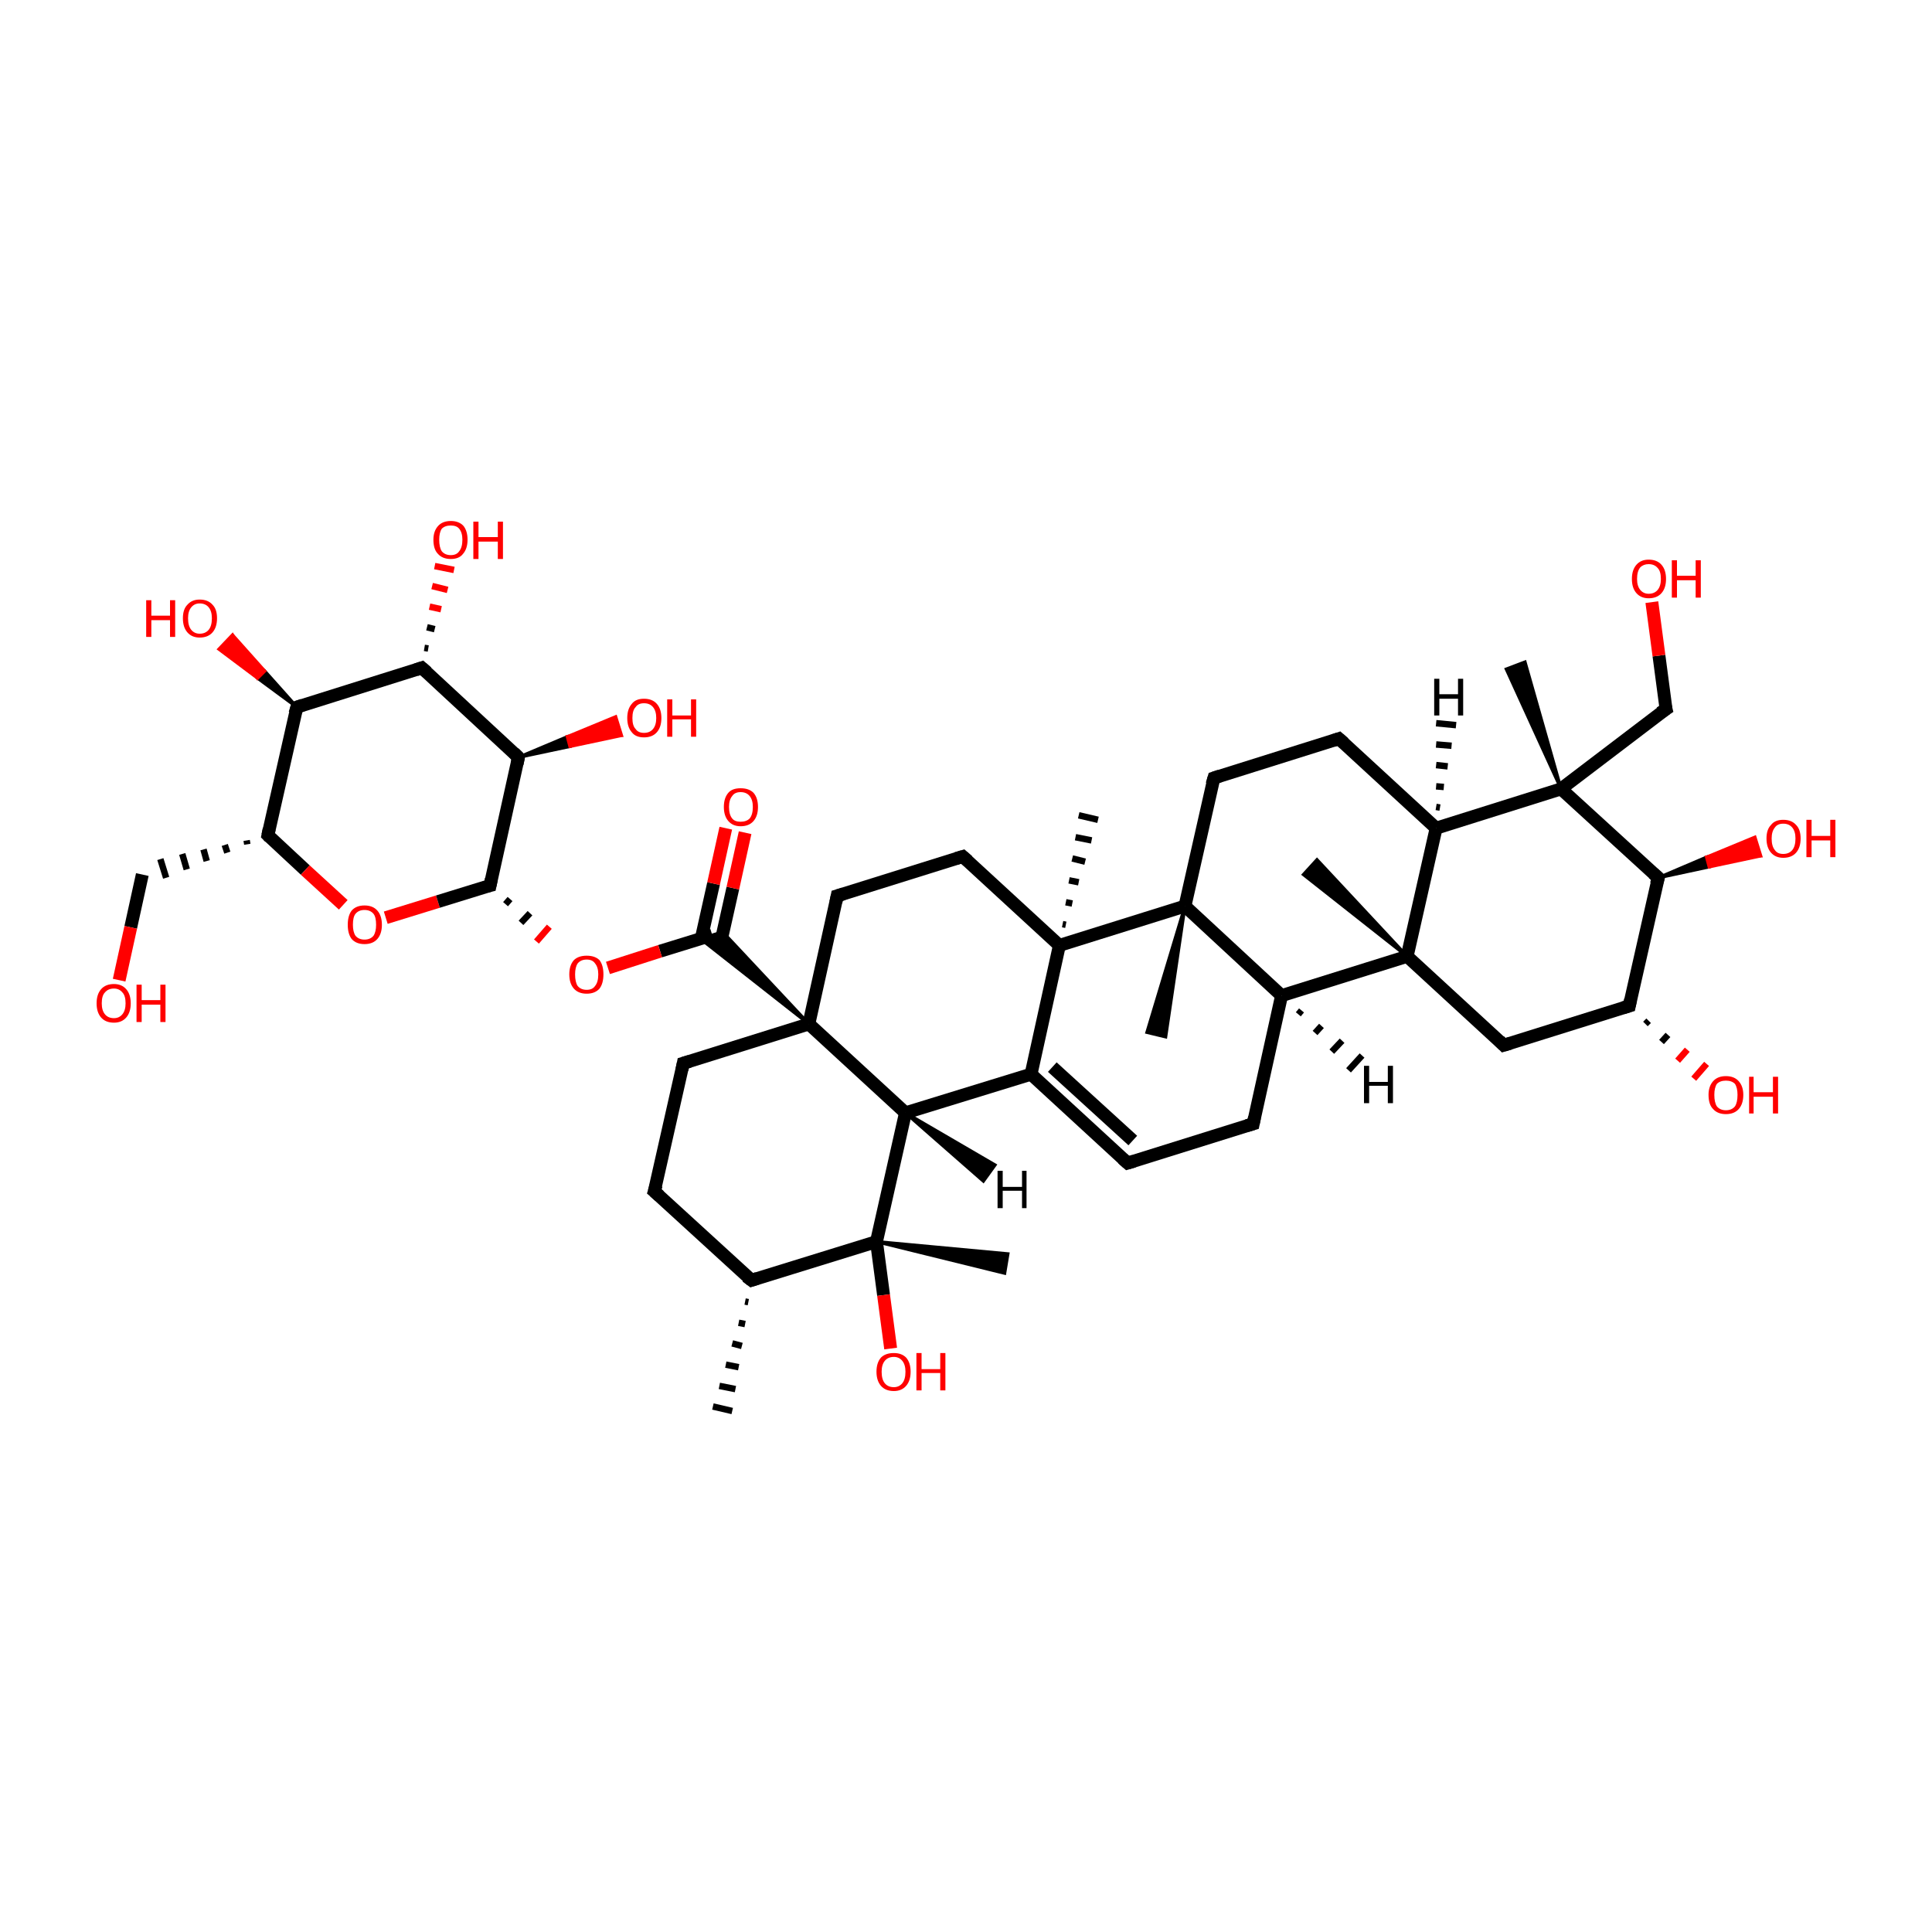 <?xml version='1.0' encoding='iso-8859-1'?>
<svg version='1.1' baseProfile='full'
              xmlns='http://www.w3.org/2000/svg'
                      xmlns:rdkit='http://www.rdkit.org/xml'
                      xmlns:xlink='http://www.w3.org/1999/xlink'
                  xml:space='preserve'
width='300px' height='300px' viewBox='0 0 300 300'>
<!-- END OF HEADER -->
<rect style='opacity:1.0;fill:transparent;stroke:none' width='300.0' height='300.0' x='0.0' y='0.0'> </rect>
<path class='bond-0 atom-1 atom-0' d='M 116.2,202.2 L 115.7,202.1' style='fill:none;fill-rule:evenodd;stroke:#000000;stroke-width:1.0px;stroke-linecap:butt;stroke-linejoin:miter;stroke-opacity:1' />
<path class='bond-0 atom-1 atom-0' d='M 115.7,205.6 L 114.7,205.4' style='fill:none;fill-rule:evenodd;stroke:#000000;stroke-width:1.0px;stroke-linecap:butt;stroke-linejoin:miter;stroke-opacity:1' />
<path class='bond-0 atom-1 atom-0' d='M 115.2,209.0 L 113.7,208.6' style='fill:none;fill-rule:evenodd;stroke:#000000;stroke-width:1.0px;stroke-linecap:butt;stroke-linejoin:miter;stroke-opacity:1' />
<path class='bond-0 atom-1 atom-0' d='M 114.7,212.3 L 112.7,211.9' style='fill:none;fill-rule:evenodd;stroke:#000000;stroke-width:1.0px;stroke-linecap:butt;stroke-linejoin:miter;stroke-opacity:1' />
<path class='bond-0 atom-1 atom-0' d='M 114.2,215.7 L 111.7,215.2' style='fill:none;fill-rule:evenodd;stroke:#000000;stroke-width:1.0px;stroke-linecap:butt;stroke-linejoin:miter;stroke-opacity:1' />
<path class='bond-0 atom-1 atom-0' d='M 113.7,219.1 L 110.7,218.4' style='fill:none;fill-rule:evenodd;stroke:#000000;stroke-width:1.0px;stroke-linecap:butt;stroke-linejoin:miter;stroke-opacity:1' />
<path class='bond-1 atom-1 atom-2' d='M 116.7,198.8 L 101.6,185.0' style='fill:none;fill-rule:evenodd;stroke:#000000;stroke-width:2.0px;stroke-linecap:butt;stroke-linejoin:miter;stroke-opacity:1' />
<path class='bond-2 atom-2 atom-3' d='M 101.6,185.0 L 106.1,165.1' style='fill:none;fill-rule:evenodd;stroke:#000000;stroke-width:2.0px;stroke-linecap:butt;stroke-linejoin:miter;stroke-opacity:1' />
<path class='bond-3 atom-3 atom-4' d='M 106.1,165.1 L 125.6,159.0' style='fill:none;fill-rule:evenodd;stroke:#000000;stroke-width:2.0px;stroke-linecap:butt;stroke-linejoin:miter;stroke-opacity:1' />
<path class='bond-4 atom-4 atom-5' d='M 125.6,159.0 L 130.0,139.1' style='fill:none;fill-rule:evenodd;stroke:#000000;stroke-width:2.0px;stroke-linecap:butt;stroke-linejoin:miter;stroke-opacity:1' />
<path class='bond-5 atom-5 atom-6' d='M 130.0,139.1 L 149.5,133.0' style='fill:none;fill-rule:evenodd;stroke:#000000;stroke-width:2.0px;stroke-linecap:butt;stroke-linejoin:miter;stroke-opacity:1' />
<path class='bond-6 atom-6 atom-7' d='M 149.5,133.0 L 164.5,146.8' style='fill:none;fill-rule:evenodd;stroke:#000000;stroke-width:2.0px;stroke-linecap:butt;stroke-linejoin:miter;stroke-opacity:1' />
<path class='bond-7 atom-7 atom-8' d='M 164.5,146.8 L 160.1,166.8' style='fill:none;fill-rule:evenodd;stroke:#000000;stroke-width:2.0px;stroke-linecap:butt;stroke-linejoin:miter;stroke-opacity:1' />
<path class='bond-8 atom-8 atom-9' d='M 160.1,166.8 L 175.1,180.6' style='fill:none;fill-rule:evenodd;stroke:#000000;stroke-width:2.0px;stroke-linecap:butt;stroke-linejoin:miter;stroke-opacity:1' />
<path class='bond-8 atom-8 atom-9' d='M 163.4,165.7 L 175.9,177.1' style='fill:none;fill-rule:evenodd;stroke:#000000;stroke-width:2.0px;stroke-linecap:butt;stroke-linejoin:miter;stroke-opacity:1' />
<path class='bond-9 atom-9 atom-10' d='M 175.1,180.6 L 194.6,174.5' style='fill:none;fill-rule:evenodd;stroke:#000000;stroke-width:2.0px;stroke-linecap:butt;stroke-linejoin:miter;stroke-opacity:1' />
<path class='bond-10 atom-10 atom-11' d='M 194.6,174.5 L 199.0,154.6' style='fill:none;fill-rule:evenodd;stroke:#000000;stroke-width:2.0px;stroke-linecap:butt;stroke-linejoin:miter;stroke-opacity:1' />
<path class='bond-11 atom-11 atom-12' d='M 199.0,154.6 L 184.0,140.7' style='fill:none;fill-rule:evenodd;stroke:#000000;stroke-width:2.0px;stroke-linecap:butt;stroke-linejoin:miter;stroke-opacity:1' />
<path class='bond-12 atom-12 atom-13' d='M 184.0,140.7 L 188.5,120.8' style='fill:none;fill-rule:evenodd;stroke:#000000;stroke-width:2.0px;stroke-linecap:butt;stroke-linejoin:miter;stroke-opacity:1' />
<path class='bond-13 atom-13 atom-14' d='M 188.5,120.8 L 207.9,114.7' style='fill:none;fill-rule:evenodd;stroke:#000000;stroke-width:2.0px;stroke-linecap:butt;stroke-linejoin:miter;stroke-opacity:1' />
<path class='bond-14 atom-14 atom-15' d='M 207.9,114.7 L 223.0,128.6' style='fill:none;fill-rule:evenodd;stroke:#000000;stroke-width:2.0px;stroke-linecap:butt;stroke-linejoin:miter;stroke-opacity:1' />
<path class='bond-15 atom-15 atom-16' d='M 223.0,128.6 L 218.5,148.5' style='fill:none;fill-rule:evenodd;stroke:#000000;stroke-width:2.0px;stroke-linecap:butt;stroke-linejoin:miter;stroke-opacity:1' />
<path class='bond-16 atom-16 atom-17' d='M 218.5,148.5 L 233.5,162.3' style='fill:none;fill-rule:evenodd;stroke:#000000;stroke-width:2.0px;stroke-linecap:butt;stroke-linejoin:miter;stroke-opacity:1' />
<path class='bond-17 atom-17 atom-18' d='M 233.5,162.3 L 253.0,156.2' style='fill:none;fill-rule:evenodd;stroke:#000000;stroke-width:2.0px;stroke-linecap:butt;stroke-linejoin:miter;stroke-opacity:1' />
<path class='bond-18 atom-18 atom-19' d='M 253.0,156.2 L 257.5,136.3' style='fill:none;fill-rule:evenodd;stroke:#000000;stroke-width:2.0px;stroke-linecap:butt;stroke-linejoin:miter;stroke-opacity:1' />
<path class='bond-19 atom-19 atom-20' d='M 257.5,136.3 L 242.4,122.5' style='fill:none;fill-rule:evenodd;stroke:#000000;stroke-width:2.0px;stroke-linecap:butt;stroke-linejoin:miter;stroke-opacity:1' />
<path class='bond-20 atom-20 atom-21' d='M 242.4,122.5 L 233.9,103.9 L 236.8,102.8 Z' style='fill:#000000;fill-rule:evenodd;fill-opacity:1;stroke:#000000;stroke-width:0.5px;stroke-linecap:butt;stroke-linejoin:miter;stroke-opacity:1;' />
<path class='bond-21 atom-20 atom-22' d='M 242.4,122.5 L 258.7,110.1' style='fill:none;fill-rule:evenodd;stroke:#000000;stroke-width:2.0px;stroke-linecap:butt;stroke-linejoin:miter;stroke-opacity:1' />
<path class='bond-22 atom-22 atom-23' d='M 258.7,110.1 L 257.6,101.8' style='fill:none;fill-rule:evenodd;stroke:#000000;stroke-width:2.0px;stroke-linecap:butt;stroke-linejoin:miter;stroke-opacity:1' />
<path class='bond-22 atom-22 atom-23' d='M 257.6,101.8 L 256.5,93.5' style='fill:none;fill-rule:evenodd;stroke:#FF0000;stroke-width:2.0px;stroke-linecap:butt;stroke-linejoin:miter;stroke-opacity:1' />
<path class='bond-23 atom-19 atom-24' d='M 257.5,136.3 L 265.0,133.1 L 265.4,134.6 Z' style='fill:#000000;fill-rule:evenodd;fill-opacity:1;stroke:#000000;stroke-width:0.5px;stroke-linecap:butt;stroke-linejoin:miter;stroke-opacity:1;' />
<path class='bond-23 atom-19 atom-24' d='M 265.0,133.1 L 273.4,132.9 L 272.5,130.0 Z' style='fill:#FF0000;fill-rule:evenodd;fill-opacity:1;stroke:#FF0000;stroke-width:0.5px;stroke-linecap:butt;stroke-linejoin:miter;stroke-opacity:1;' />
<path class='bond-23 atom-19 atom-24' d='M 265.0,133.1 L 265.4,134.6 L 273.4,132.9 Z' style='fill:#FF0000;fill-rule:evenodd;fill-opacity:1;stroke:#FF0000;stroke-width:0.5px;stroke-linecap:butt;stroke-linejoin:miter;stroke-opacity:1;' />
<path class='bond-24 atom-18 atom-25' d='M 256.0,158.5 L 255.5,159.0' style='fill:none;fill-rule:evenodd;stroke:#000000;stroke-width:1.0px;stroke-linecap:butt;stroke-linejoin:miter;stroke-opacity:1' />
<path class='bond-24 atom-18 atom-25' d='M 259.0,160.7 L 258.0,161.8' style='fill:none;fill-rule:evenodd;stroke:#000000;stroke-width:1.0px;stroke-linecap:butt;stroke-linejoin:miter;stroke-opacity:1' />
<path class='bond-24 atom-18 atom-25' d='M 262.0,163.0 L 260.5,164.7' style='fill:none;fill-rule:evenodd;stroke:#FF0000;stroke-width:1.0px;stroke-linecap:butt;stroke-linejoin:miter;stroke-opacity:1' />
<path class='bond-24 atom-18 atom-25' d='M 265.0,165.2 L 263.0,167.5' style='fill:none;fill-rule:evenodd;stroke:#FF0000;stroke-width:1.0px;stroke-linecap:butt;stroke-linejoin:miter;stroke-opacity:1' />
<path class='bond-25 atom-16 atom-26' d='M 218.5,148.5 L 202.4,135.8 L 204.5,133.5 Z' style='fill:#000000;fill-rule:evenodd;fill-opacity:1;stroke:#000000;stroke-width:0.5px;stroke-linecap:butt;stroke-linejoin:miter;stroke-opacity:1;' />
<path class='bond-26 atom-12 atom-27' d='M 184.0,140.7 L 181.0,161.0 L 178.1,160.3 Z' style='fill:#000000;fill-rule:evenodd;fill-opacity:1;stroke:#000000;stroke-width:0.5px;stroke-linecap:butt;stroke-linejoin:miter;stroke-opacity:1;' />
<path class='bond-27 atom-8 atom-28' d='M 160.1,166.8 L 140.6,172.8' style='fill:none;fill-rule:evenodd;stroke:#000000;stroke-width:2.0px;stroke-linecap:butt;stroke-linejoin:miter;stroke-opacity:1' />
<path class='bond-28 atom-28 atom-29' d='M 140.6,172.8 L 136.1,192.8' style='fill:none;fill-rule:evenodd;stroke:#000000;stroke-width:2.0px;stroke-linecap:butt;stroke-linejoin:miter;stroke-opacity:1' />
<path class='bond-29 atom-29 atom-30' d='M 136.1,192.8 L 156.5,194.7 L 156.0,197.7 Z' style='fill:#000000;fill-rule:evenodd;fill-opacity:1;stroke:#000000;stroke-width:0.5px;stroke-linecap:butt;stroke-linejoin:miter;stroke-opacity:1;' />
<path class='bond-30 atom-29 atom-31' d='M 136.1,192.8 L 137.2,201.1' style='fill:none;fill-rule:evenodd;stroke:#000000;stroke-width:2.0px;stroke-linecap:butt;stroke-linejoin:miter;stroke-opacity:1' />
<path class='bond-30 atom-29 atom-31' d='M 137.2,201.1 L 138.3,209.4' style='fill:none;fill-rule:evenodd;stroke:#FF0000;stroke-width:2.0px;stroke-linecap:butt;stroke-linejoin:miter;stroke-opacity:1' />
<path class='bond-31 atom-7 atom-32' d='M 165.0,143.5 L 165.5,143.6' style='fill:none;fill-rule:evenodd;stroke:#000000;stroke-width:1.0px;stroke-linecap:butt;stroke-linejoin:miter;stroke-opacity:1' />
<path class='bond-31 atom-7 atom-32' d='M 165.5,140.1 L 166.5,140.3' style='fill:none;fill-rule:evenodd;stroke:#000000;stroke-width:1.0px;stroke-linecap:butt;stroke-linejoin:miter;stroke-opacity:1' />
<path class='bond-31 atom-7 atom-32' d='M 166.0,136.7 L 167.5,137.0' style='fill:none;fill-rule:evenodd;stroke:#000000;stroke-width:1.0px;stroke-linecap:butt;stroke-linejoin:miter;stroke-opacity:1' />
<path class='bond-31 atom-7 atom-32' d='M 166.5,133.3 L 168.5,133.8' style='fill:none;fill-rule:evenodd;stroke:#000000;stroke-width:1.0px;stroke-linecap:butt;stroke-linejoin:miter;stroke-opacity:1' />
<path class='bond-31 atom-7 atom-32' d='M 167.0,130.0 L 169.5,130.5' style='fill:none;fill-rule:evenodd;stroke:#000000;stroke-width:1.0px;stroke-linecap:butt;stroke-linejoin:miter;stroke-opacity:1' />
<path class='bond-31 atom-7 atom-32' d='M 167.5,126.6 L 170.5,127.3' style='fill:none;fill-rule:evenodd;stroke:#000000;stroke-width:1.0px;stroke-linecap:butt;stroke-linejoin:miter;stroke-opacity:1' />
<path class='bond-32 atom-4 atom-33' d='M 125.6,159.0 L 108.8,145.8 L 112.2,144.7 Z' style='fill:#000000;fill-rule:evenodd;fill-opacity:1;stroke:#000000;stroke-width:0.5px;stroke-linecap:butt;stroke-linejoin:miter;stroke-opacity:1;' />
<path class='bond-33 atom-33 atom-34' d='M 111.9,146.4 L 113.8,137.9' style='fill:none;fill-rule:evenodd;stroke:#000000;stroke-width:2.0px;stroke-linecap:butt;stroke-linejoin:miter;stroke-opacity:1' />
<path class='bond-33 atom-33 atom-34' d='M 113.8,137.9 L 115.7,129.3' style='fill:none;fill-rule:evenodd;stroke:#FF0000;stroke-width:2.0px;stroke-linecap:butt;stroke-linejoin:miter;stroke-opacity:1' />
<path class='bond-33 atom-33 atom-34' d='M 108.9,145.7 L 110.8,137.2' style='fill:none;fill-rule:evenodd;stroke:#000000;stroke-width:2.0px;stroke-linecap:butt;stroke-linejoin:miter;stroke-opacity:1' />
<path class='bond-33 atom-33 atom-34' d='M 110.8,137.2 L 112.7,128.6' style='fill:none;fill-rule:evenodd;stroke:#FF0000;stroke-width:2.0px;stroke-linecap:butt;stroke-linejoin:miter;stroke-opacity:1' />
<path class='bond-34 atom-33 atom-35' d='M 110.6,145.2 L 102.5,147.7' style='fill:none;fill-rule:evenodd;stroke:#000000;stroke-width:2.0px;stroke-linecap:butt;stroke-linejoin:miter;stroke-opacity:1' />
<path class='bond-34 atom-33 atom-35' d='M 102.5,147.7 L 94.4,150.3' style='fill:none;fill-rule:evenodd;stroke:#FF0000;stroke-width:2.0px;stroke-linecap:butt;stroke-linejoin:miter;stroke-opacity:1' />
<path class='bond-35 atom-36 atom-35' d='M 78.5,140.4 L 79.2,139.6' style='fill:none;fill-rule:evenodd;stroke:#000000;stroke-width:1.0px;stroke-linecap:butt;stroke-linejoin:miter;stroke-opacity:1' />
<path class='bond-35 atom-36 atom-35' d='M 80.9,143.3 L 82.3,141.8' style='fill:none;fill-rule:evenodd;stroke:#000000;stroke-width:1.0px;stroke-linecap:butt;stroke-linejoin:miter;stroke-opacity:1' />
<path class='bond-35 atom-36 atom-35' d='M 83.3,146.2 L 85.3,143.9' style='fill:none;fill-rule:evenodd;stroke:#FF0000;stroke-width:1.0px;stroke-linecap:butt;stroke-linejoin:miter;stroke-opacity:1' />
<path class='bond-36 atom-36 atom-37' d='M 76.1,137.5 L 80.5,117.6' style='fill:none;fill-rule:evenodd;stroke:#000000;stroke-width:2.0px;stroke-linecap:butt;stroke-linejoin:miter;stroke-opacity:1' />
<path class='bond-37 atom-37 atom-38' d='M 80.5,117.6 L 65.5,103.7' style='fill:none;fill-rule:evenodd;stroke:#000000;stroke-width:2.0px;stroke-linecap:butt;stroke-linejoin:miter;stroke-opacity:1' />
<path class='bond-38 atom-38 atom-39' d='M 65.5,103.7 L 46.1,109.8' style='fill:none;fill-rule:evenodd;stroke:#000000;stroke-width:2.0px;stroke-linecap:butt;stroke-linejoin:miter;stroke-opacity:1' />
<path class='bond-39 atom-39 atom-40' d='M 46.1,109.8 L 41.6,129.7' style='fill:none;fill-rule:evenodd;stroke:#000000;stroke-width:2.0px;stroke-linecap:butt;stroke-linejoin:miter;stroke-opacity:1' />
<path class='bond-40 atom-40 atom-41' d='M 41.6,129.7 L 47.4,135.1' style='fill:none;fill-rule:evenodd;stroke:#000000;stroke-width:2.0px;stroke-linecap:butt;stroke-linejoin:miter;stroke-opacity:1' />
<path class='bond-40 atom-40 atom-41' d='M 47.4,135.1 L 53.3,140.5' style='fill:none;fill-rule:evenodd;stroke:#FF0000;stroke-width:2.0px;stroke-linecap:butt;stroke-linejoin:miter;stroke-opacity:1' />
<path class='bond-41 atom-40 atom-42' d='M 38.3,130.5 L 38.4,131.1' style='fill:none;fill-rule:evenodd;stroke:#000000;stroke-width:1.0px;stroke-linecap:butt;stroke-linejoin:miter;stroke-opacity:1' />
<path class='bond-41 atom-40 atom-42' d='M 34.9,131.2 L 35.3,132.4' style='fill:none;fill-rule:evenodd;stroke:#000000;stroke-width:1.0px;stroke-linecap:butt;stroke-linejoin:miter;stroke-opacity:1' />
<path class='bond-41 atom-40 atom-42' d='M 31.6,131.9 L 32.1,133.7' style='fill:none;fill-rule:evenodd;stroke:#000000;stroke-width:1.0px;stroke-linecap:butt;stroke-linejoin:miter;stroke-opacity:1' />
<path class='bond-41 atom-40 atom-42' d='M 28.3,132.6 L 29.0,135.0' style='fill:none;fill-rule:evenodd;stroke:#000000;stroke-width:1.0px;stroke-linecap:butt;stroke-linejoin:miter;stroke-opacity:1' />
<path class='bond-41 atom-40 atom-42' d='M 24.9,133.4 L 25.8,136.3' style='fill:none;fill-rule:evenodd;stroke:#000000;stroke-width:1.0px;stroke-linecap:butt;stroke-linejoin:miter;stroke-opacity:1' />
<path class='bond-42 atom-42 atom-43' d='M 22.1,135.8 L 20.3,144.0' style='fill:none;fill-rule:evenodd;stroke:#000000;stroke-width:2.0px;stroke-linecap:butt;stroke-linejoin:miter;stroke-opacity:1' />
<path class='bond-42 atom-42 atom-43' d='M 20.3,144.0 L 18.5,152.2' style='fill:none;fill-rule:evenodd;stroke:#FF0000;stroke-width:2.0px;stroke-linecap:butt;stroke-linejoin:miter;stroke-opacity:1' />
<path class='bond-43 atom-39 atom-44' d='M 46.1,109.8 L 40.0,105.3 L 41.1,104.2 Z' style='fill:#000000;fill-rule:evenodd;fill-opacity:1;stroke:#000000;stroke-width:0.5px;stroke-linecap:butt;stroke-linejoin:miter;stroke-opacity:1;' />
<path class='bond-43 atom-39 atom-44' d='M 40.0,105.3 L 36.1,98.6 L 34.0,100.8 Z' style='fill:#FF0000;fill-rule:evenodd;fill-opacity:1;stroke:#FF0000;stroke-width:0.5px;stroke-linecap:butt;stroke-linejoin:miter;stroke-opacity:1;' />
<path class='bond-43 atom-39 atom-44' d='M 40.0,105.3 L 41.1,104.2 L 36.1,98.6 Z' style='fill:#FF0000;fill-rule:evenodd;fill-opacity:1;stroke:#FF0000;stroke-width:0.5px;stroke-linecap:butt;stroke-linejoin:miter;stroke-opacity:1;' />
<path class='bond-44 atom-38 atom-45' d='M 65.9,100.6 L 66.5,100.7' style='fill:none;fill-rule:evenodd;stroke:#000000;stroke-width:1.0px;stroke-linecap:butt;stroke-linejoin:miter;stroke-opacity:1' />
<path class='bond-44 atom-38 atom-45' d='M 66.3,97.4 L 67.5,97.7' style='fill:none;fill-rule:evenodd;stroke:#000000;stroke-width:1.0px;stroke-linecap:butt;stroke-linejoin:miter;stroke-opacity:1' />
<path class='bond-44 atom-38 atom-45' d='M 66.7,94.2 L 68.5,94.6' style='fill:none;fill-rule:evenodd;stroke:#FF0000;stroke-width:1.0px;stroke-linecap:butt;stroke-linejoin:miter;stroke-opacity:1' />
<path class='bond-44 atom-38 atom-45' d='M 67.1,91.0 L 69.5,91.6' style='fill:none;fill-rule:evenodd;stroke:#FF0000;stroke-width:1.0px;stroke-linecap:butt;stroke-linejoin:miter;stroke-opacity:1' />
<path class='bond-44 atom-38 atom-45' d='M 67.5,87.9 L 70.5,88.5' style='fill:none;fill-rule:evenodd;stroke:#FF0000;stroke-width:1.0px;stroke-linecap:butt;stroke-linejoin:miter;stroke-opacity:1' />
<path class='bond-45 atom-37 atom-46' d='M 80.5,117.6 L 88.1,114.4 L 88.5,115.9 Z' style='fill:#000000;fill-rule:evenodd;fill-opacity:1;stroke:#000000;stroke-width:0.5px;stroke-linecap:butt;stroke-linejoin:miter;stroke-opacity:1;' />
<path class='bond-45 atom-37 atom-46' d='M 88.1,114.4 L 96.5,114.2 L 95.6,111.3 Z' style='fill:#FF0000;fill-rule:evenodd;fill-opacity:1;stroke:#FF0000;stroke-width:0.5px;stroke-linecap:butt;stroke-linejoin:miter;stroke-opacity:1;' />
<path class='bond-45 atom-37 atom-46' d='M 88.1,114.4 L 88.5,115.9 L 96.5,114.2 Z' style='fill:#FF0000;fill-rule:evenodd;fill-opacity:1;stroke:#FF0000;stroke-width:0.5px;stroke-linecap:butt;stroke-linejoin:miter;stroke-opacity:1;' />
<path class='bond-46 atom-29 atom-1' d='M 136.1,192.8 L 116.7,198.8' style='fill:none;fill-rule:evenodd;stroke:#000000;stroke-width:2.0px;stroke-linecap:butt;stroke-linejoin:miter;stroke-opacity:1' />
<path class='bond-47 atom-28 atom-4' d='M 140.6,172.8 L 125.6,159.0' style='fill:none;fill-rule:evenodd;stroke:#000000;stroke-width:2.0px;stroke-linecap:butt;stroke-linejoin:miter;stroke-opacity:1' />
<path class='bond-48 atom-12 atom-7' d='M 184.0,140.7 L 164.5,146.8' style='fill:none;fill-rule:evenodd;stroke:#000000;stroke-width:2.0px;stroke-linecap:butt;stroke-linejoin:miter;stroke-opacity:1' />
<path class='bond-49 atom-16 atom-11' d='M 218.5,148.5 L 199.0,154.6' style='fill:none;fill-rule:evenodd;stroke:#000000;stroke-width:2.0px;stroke-linecap:butt;stroke-linejoin:miter;stroke-opacity:1' />
<path class='bond-50 atom-20 atom-15' d='M 242.4,122.5 L 223.0,128.6' style='fill:none;fill-rule:evenodd;stroke:#000000;stroke-width:2.0px;stroke-linecap:butt;stroke-linejoin:miter;stroke-opacity:1' />
<path class='bond-51 atom-41 atom-36' d='M 59.9,142.5 L 68.0,140.0' style='fill:none;fill-rule:evenodd;stroke:#FF0000;stroke-width:2.0px;stroke-linecap:butt;stroke-linejoin:miter;stroke-opacity:1' />
<path class='bond-51 atom-41 atom-36' d='M 68.0,140.0 L 76.1,137.5' style='fill:none;fill-rule:evenodd;stroke:#000000;stroke-width:2.0px;stroke-linecap:butt;stroke-linejoin:miter;stroke-opacity:1' />
<path class='bond-52 atom-11 atom-47' d='M 202.1,156.9 L 201.6,157.5' style='fill:none;fill-rule:evenodd;stroke:#000000;stroke-width:1.0px;stroke-linecap:butt;stroke-linejoin:miter;stroke-opacity:1' />
<path class='bond-52 atom-11 atom-47' d='M 205.2,159.3 L 204.2,160.4' style='fill:none;fill-rule:evenodd;stroke:#000000;stroke-width:1.0px;stroke-linecap:butt;stroke-linejoin:miter;stroke-opacity:1' />
<path class='bond-52 atom-11 atom-47' d='M 208.4,161.6 L 206.8,163.3' style='fill:none;fill-rule:evenodd;stroke:#000000;stroke-width:1.0px;stroke-linecap:butt;stroke-linejoin:miter;stroke-opacity:1' />
<path class='bond-52 atom-11 atom-47' d='M 211.5,163.9 L 209.4,166.2' style='fill:none;fill-rule:evenodd;stroke:#000000;stroke-width:1.0px;stroke-linecap:butt;stroke-linejoin:miter;stroke-opacity:1' />
<path class='bond-53 atom-15 atom-48' d='M 223.0,125.3 L 223.6,125.4' style='fill:none;fill-rule:evenodd;stroke:#000000;stroke-width:1.0px;stroke-linecap:butt;stroke-linejoin:miter;stroke-opacity:1' />
<path class='bond-53 atom-15 atom-48' d='M 223.0,122.1 L 224.2,122.2' style='fill:none;fill-rule:evenodd;stroke:#000000;stroke-width:1.0px;stroke-linecap:butt;stroke-linejoin:miter;stroke-opacity:1' />
<path class='bond-53 atom-15 atom-48' d='M 223.0,118.8 L 224.8,119.0' style='fill:none;fill-rule:evenodd;stroke:#000000;stroke-width:1.0px;stroke-linecap:butt;stroke-linejoin:miter;stroke-opacity:1' />
<path class='bond-53 atom-15 atom-48' d='M 223.0,115.6 L 225.4,115.8' style='fill:none;fill-rule:evenodd;stroke:#000000;stroke-width:1.0px;stroke-linecap:butt;stroke-linejoin:miter;stroke-opacity:1' />
<path class='bond-53 atom-15 atom-48' d='M 223.0,112.3 L 226.1,112.6' style='fill:none;fill-rule:evenodd;stroke:#000000;stroke-width:1.0px;stroke-linecap:butt;stroke-linejoin:miter;stroke-opacity:1' />
<path class='bond-54 atom-28 atom-49' d='M 140.6,172.8 L 154.5,180.9 L 152.7,183.4 Z' style='fill:#000000;fill-rule:evenodd;fill-opacity:1;stroke:#000000;stroke-width:0.5px;stroke-linecap:butt;stroke-linejoin:miter;stroke-opacity:1;' />
<path d='M 115.9,198.2 L 116.7,198.8 L 117.6,198.5' style='fill:none;stroke:#000000;stroke-width:2.0px;stroke-linecap:butt;stroke-linejoin:miter;stroke-opacity:1;' />
<path d='M 102.4,185.7 L 101.6,185.0 L 101.9,184.0' style='fill:none;stroke:#000000;stroke-width:2.0px;stroke-linecap:butt;stroke-linejoin:miter;stroke-opacity:1;' />
<path d='M 105.9,166.1 L 106.1,165.1 L 107.1,164.8' style='fill:none;stroke:#000000;stroke-width:2.0px;stroke-linecap:butt;stroke-linejoin:miter;stroke-opacity:1;' />
<path d='M 129.8,140.1 L 130.0,139.1 L 131.0,138.8' style='fill:none;stroke:#000000;stroke-width:2.0px;stroke-linecap:butt;stroke-linejoin:miter;stroke-opacity:1;' />
<path d='M 148.5,133.3 L 149.5,133.0 L 150.3,133.7' style='fill:none;stroke:#000000;stroke-width:2.0px;stroke-linecap:butt;stroke-linejoin:miter;stroke-opacity:1;' />
<path d='M 174.3,179.9 L 175.1,180.6 L 176.1,180.3' style='fill:none;stroke:#000000;stroke-width:2.0px;stroke-linecap:butt;stroke-linejoin:miter;stroke-opacity:1;' />
<path d='M 193.6,174.8 L 194.6,174.5 L 194.8,173.5' style='fill:none;stroke:#000000;stroke-width:2.0px;stroke-linecap:butt;stroke-linejoin:miter;stroke-opacity:1;' />
<path d='M 188.2,121.8 L 188.5,120.8 L 189.4,120.5' style='fill:none;stroke:#000000;stroke-width:2.0px;stroke-linecap:butt;stroke-linejoin:miter;stroke-opacity:1;' />
<path d='M 207.0,115.0 L 207.9,114.7 L 208.7,115.4' style='fill:none;stroke:#000000;stroke-width:2.0px;stroke-linecap:butt;stroke-linejoin:miter;stroke-opacity:1;' />
<path d='M 232.8,161.6 L 233.5,162.3 L 234.5,162.0' style='fill:none;stroke:#000000;stroke-width:2.0px;stroke-linecap:butt;stroke-linejoin:miter;stroke-opacity:1;' />
<path d='M 252.0,156.5 L 253.0,156.2 L 253.2,155.2' style='fill:none;stroke:#000000;stroke-width:2.0px;stroke-linecap:butt;stroke-linejoin:miter;stroke-opacity:1;' />
<path d='M 257.2,137.3 L 257.5,136.3 L 256.7,135.6' style='fill:none;stroke:#000000;stroke-width:2.0px;stroke-linecap:butt;stroke-linejoin:miter;stroke-opacity:1;' />
<path d='M 257.8,110.7 L 258.7,110.1 L 258.6,109.7' style='fill:none;stroke:#000000;stroke-width:2.0px;stroke-linecap:butt;stroke-linejoin:miter;stroke-opacity:1;' />
<path d='M 76.3,136.5 L 76.1,137.5 L 75.7,137.6' style='fill:none;stroke:#000000;stroke-width:2.0px;stroke-linecap:butt;stroke-linejoin:miter;stroke-opacity:1;' />
<path d='M 80.3,118.6 L 80.5,117.6 L 79.8,116.9' style='fill:none;stroke:#000000;stroke-width:2.0px;stroke-linecap:butt;stroke-linejoin:miter;stroke-opacity:1;' />
<path d='M 66.3,104.4 L 65.5,103.7 L 64.6,104.0' style='fill:none;stroke:#000000;stroke-width:2.0px;stroke-linecap:butt;stroke-linejoin:miter;stroke-opacity:1;' />
<path d='M 47.0,109.5 L 46.1,109.8 L 45.8,110.8' style='fill:none;stroke:#000000;stroke-width:2.0px;stroke-linecap:butt;stroke-linejoin:miter;stroke-opacity:1;' />
<path d='M 41.8,128.7 L 41.6,129.7 L 41.9,130.0' style='fill:none;stroke:#000000;stroke-width:2.0px;stroke-linecap:butt;stroke-linejoin:miter;stroke-opacity:1;' />
<path class='atom-23' d='M 253.4 89.9
Q 253.4 88.5, 254.1 87.7
Q 254.8 86.9, 256.0 86.9
Q 257.3 86.9, 258.0 87.7
Q 258.7 88.5, 258.7 89.9
Q 258.7 91.3, 258.0 92.1
Q 257.3 92.9, 256.0 92.9
Q 254.8 92.9, 254.1 92.1
Q 253.4 91.3, 253.4 89.9
M 256.0 92.2
Q 256.9 92.2, 257.4 91.6
Q 257.9 91.0, 257.9 89.9
Q 257.9 88.7, 257.4 88.2
Q 256.9 87.6, 256.0 87.6
Q 255.2 87.6, 254.7 88.1
Q 254.2 88.7, 254.2 89.9
Q 254.2 91.0, 254.7 91.6
Q 255.2 92.2, 256.0 92.2
' fill='#FF0000'/>
<path class='atom-23' d='M 259.6 87.0
L 260.4 87.0
L 260.4 89.4
L 263.3 89.4
L 263.3 87.0
L 264.1 87.0
L 264.1 92.8
L 263.3 92.8
L 263.3 90.1
L 260.4 90.1
L 260.4 92.8
L 259.6 92.8
L 259.6 87.0
' fill='#FF0000'/>
<path class='atom-24' d='M 274.3 130.2
Q 274.3 128.8, 275.0 128.1
Q 275.6 127.3, 276.9 127.3
Q 278.2 127.3, 278.9 128.1
Q 279.6 128.8, 279.6 130.2
Q 279.6 131.6, 278.9 132.4
Q 278.2 133.2, 276.9 133.2
Q 275.7 133.2, 275.0 132.4
Q 274.3 131.6, 274.3 130.2
M 276.9 132.6
Q 277.8 132.6, 278.3 132.0
Q 278.8 131.4, 278.8 130.2
Q 278.8 129.1, 278.3 128.5
Q 277.8 127.9, 276.9 127.9
Q 276.0 127.9, 275.6 128.5
Q 275.1 129.1, 275.1 130.2
Q 275.1 131.4, 275.6 132.0
Q 276.0 132.6, 276.9 132.6
' fill='#FF0000'/>
<path class='atom-24' d='M 280.5 127.3
L 281.3 127.3
L 281.3 129.8
L 284.2 129.8
L 284.2 127.3
L 285.0 127.3
L 285.0 133.1
L 284.2 133.1
L 284.2 130.5
L 281.3 130.5
L 281.3 133.1
L 280.5 133.1
L 280.5 127.3
' fill='#FF0000'/>
<path class='atom-25' d='M 265.3 170.0
Q 265.3 168.7, 266.0 167.9
Q 266.7 167.1, 268.0 167.1
Q 269.3 167.1, 270.0 167.9
Q 270.7 168.7, 270.7 170.0
Q 270.7 171.4, 270.0 172.2
Q 269.3 173.0, 268.0 173.0
Q 266.7 173.0, 266.0 172.2
Q 265.3 171.5, 265.3 170.0
M 268.0 172.4
Q 268.9 172.4, 269.4 171.8
Q 269.8 171.2, 269.8 170.0
Q 269.8 168.9, 269.4 168.3
Q 268.9 167.8, 268.0 167.8
Q 267.1 167.8, 266.6 168.3
Q 266.2 168.9, 266.2 170.0
Q 266.2 171.2, 266.6 171.8
Q 267.1 172.4, 268.0 172.4
' fill='#FF0000'/>
<path class='atom-25' d='M 271.6 167.2
L 272.3 167.2
L 272.3 169.6
L 275.3 169.6
L 275.3 167.2
L 276.1 167.2
L 276.1 172.9
L 275.3 172.9
L 275.3 170.3
L 272.3 170.3
L 272.3 172.9
L 271.6 172.9
L 271.6 167.2
' fill='#FF0000'/>
<path class='atom-31' d='M 136.1 213.0
Q 136.1 211.6, 136.8 210.8
Q 137.5 210.1, 138.8 210.1
Q 140.0 210.1, 140.7 210.8
Q 141.4 211.6, 141.4 213.0
Q 141.4 214.4, 140.7 215.2
Q 140.0 216.0, 138.8 216.0
Q 137.5 216.0, 136.8 215.2
Q 136.1 214.4, 136.1 213.0
M 138.8 215.4
Q 139.6 215.4, 140.1 214.8
Q 140.6 214.2, 140.6 213.0
Q 140.6 211.9, 140.1 211.3
Q 139.6 210.7, 138.8 210.7
Q 137.9 210.7, 137.4 211.3
Q 136.9 211.9, 136.9 213.0
Q 136.9 214.2, 137.4 214.8
Q 137.9 215.4, 138.8 215.4
' fill='#FF0000'/>
<path class='atom-31' d='M 142.3 210.1
L 143.1 210.1
L 143.1 212.6
L 146.0 212.6
L 146.0 210.1
L 146.8 210.1
L 146.8 215.9
L 146.0 215.9
L 146.0 213.2
L 143.1 213.2
L 143.1 215.9
L 142.3 215.9
L 142.3 210.1
' fill='#FF0000'/>
<path class='atom-34' d='M 112.4 125.3
Q 112.4 123.9, 113.1 123.1
Q 113.7 122.4, 115.0 122.4
Q 116.3 122.4, 117.0 123.1
Q 117.7 123.9, 117.7 125.3
Q 117.7 126.7, 117.0 127.5
Q 116.3 128.3, 115.0 128.3
Q 113.8 128.3, 113.1 127.5
Q 112.4 126.7, 112.4 125.3
M 115.0 127.6
Q 115.9 127.6, 116.4 127.1
Q 116.9 126.5, 116.9 125.3
Q 116.9 124.2, 116.4 123.6
Q 115.9 123.0, 115.0 123.0
Q 114.1 123.0, 113.7 123.6
Q 113.2 124.2, 113.2 125.3
Q 113.2 126.5, 113.7 127.1
Q 114.1 127.6, 115.0 127.6
' fill='#FF0000'/>
<path class='atom-35' d='M 88.4 151.3
Q 88.4 149.9, 89.1 149.1
Q 89.8 148.4, 91.1 148.4
Q 92.4 148.4, 93.1 149.1
Q 93.7 149.9, 93.7 151.3
Q 93.7 152.7, 93.1 153.5
Q 92.4 154.3, 91.1 154.3
Q 89.8 154.3, 89.1 153.5
Q 88.4 152.7, 88.4 151.3
M 91.1 153.7
Q 92.0 153.7, 92.4 153.1
Q 92.9 152.5, 92.9 151.3
Q 92.9 150.2, 92.4 149.6
Q 92.0 149.0, 91.1 149.0
Q 90.2 149.0, 89.7 149.6
Q 89.3 150.2, 89.3 151.3
Q 89.3 152.5, 89.7 153.1
Q 90.2 153.7, 91.1 153.7
' fill='#FF0000'/>
<path class='atom-41' d='M 54.0 143.6
Q 54.0 142.2, 54.6 141.4
Q 55.3 140.6, 56.6 140.6
Q 57.9 140.6, 58.6 141.4
Q 59.3 142.2, 59.3 143.6
Q 59.3 145.0, 58.6 145.8
Q 57.9 146.6, 56.6 146.6
Q 55.3 146.6, 54.6 145.8
Q 54.0 145.0, 54.0 143.6
M 56.6 145.9
Q 57.5 145.9, 58.0 145.3
Q 58.4 144.7, 58.4 143.6
Q 58.4 142.4, 58.0 141.9
Q 57.5 141.3, 56.6 141.3
Q 55.7 141.3, 55.2 141.9
Q 54.8 142.4, 54.8 143.6
Q 54.8 144.7, 55.2 145.3
Q 55.7 145.9, 56.6 145.9
' fill='#FF0000'/>
<path class='atom-43' d='M 15.0 155.8
Q 15.0 154.4, 15.7 153.6
Q 16.4 152.8, 17.7 152.8
Q 18.9 152.8, 19.6 153.6
Q 20.3 154.4, 20.3 155.8
Q 20.3 157.2, 19.6 158.0
Q 18.9 158.8, 17.7 158.8
Q 16.4 158.8, 15.7 158.0
Q 15.0 157.2, 15.0 155.8
M 17.7 158.1
Q 18.5 158.1, 19.0 157.5
Q 19.5 156.9, 19.5 155.8
Q 19.5 154.6, 19.0 154.1
Q 18.5 153.5, 17.7 153.5
Q 16.8 153.5, 16.3 154.1
Q 15.8 154.6, 15.8 155.8
Q 15.8 156.9, 16.3 157.5
Q 16.8 158.1, 17.7 158.1
' fill='#FF0000'/>
<path class='atom-43' d='M 21.2 152.9
L 22.0 152.9
L 22.0 155.3
L 24.9 155.3
L 24.9 152.9
L 25.7 152.9
L 25.7 158.7
L 24.9 158.7
L 24.9 156.0
L 22.0 156.0
L 22.0 158.7
L 21.2 158.7
L 21.2 152.9
' fill='#FF0000'/>
<path class='atom-44' d='M 22.7 93.2
L 23.5 93.2
L 23.5 95.6
L 26.4 95.6
L 26.4 93.2
L 27.2 93.2
L 27.2 98.9
L 26.4 98.9
L 26.4 96.3
L 23.5 96.3
L 23.5 98.9
L 22.7 98.9
L 22.7 93.2
' fill='#FF0000'/>
<path class='atom-44' d='M 28.4 96.0
Q 28.4 94.6, 29.1 93.9
Q 29.8 93.1, 31.0 93.1
Q 32.3 93.1, 33.0 93.9
Q 33.7 94.6, 33.7 96.0
Q 33.7 97.4, 33.0 98.2
Q 32.3 99.0, 31.0 99.0
Q 29.8 99.0, 29.1 98.2
Q 28.4 97.4, 28.4 96.0
M 31.0 98.4
Q 31.9 98.4, 32.4 97.8
Q 32.9 97.2, 32.9 96.0
Q 32.9 94.9, 32.4 94.3
Q 31.9 93.7, 31.0 93.7
Q 30.2 93.7, 29.7 94.3
Q 29.2 94.9, 29.2 96.0
Q 29.2 97.2, 29.7 97.8
Q 30.2 98.4, 31.0 98.4
' fill='#FF0000'/>
<path class='atom-45' d='M 67.3 83.8
Q 67.3 82.5, 68.0 81.7
Q 68.7 80.9, 70.0 80.9
Q 71.3 80.9, 72.0 81.7
Q 72.6 82.5, 72.6 83.8
Q 72.6 85.2, 71.9 86.0
Q 71.3 86.8, 70.0 86.8
Q 68.7 86.8, 68.0 86.0
Q 67.3 85.3, 67.3 83.8
M 70.0 86.2
Q 70.9 86.2, 71.3 85.6
Q 71.8 85.0, 71.8 83.8
Q 71.8 82.7, 71.3 82.1
Q 70.9 81.6, 70.0 81.6
Q 69.1 81.6, 68.6 82.1
Q 68.2 82.7, 68.2 83.8
Q 68.2 85.0, 68.6 85.6
Q 69.1 86.2, 70.0 86.2
' fill='#FF0000'/>
<path class='atom-45' d='M 73.5 81.0
L 74.3 81.0
L 74.3 83.4
L 77.3 83.4
L 77.3 81.0
L 78.1 81.0
L 78.1 86.8
L 77.3 86.8
L 77.3 84.1
L 74.3 84.1
L 74.3 86.8
L 73.5 86.8
L 73.5 81.0
' fill='#FF0000'/>
<path class='atom-46' d='M 97.4 111.5
Q 97.4 110.1, 98.1 109.3
Q 98.7 108.5, 100.0 108.5
Q 101.3 108.5, 102.0 109.3
Q 102.7 110.1, 102.7 111.5
Q 102.7 112.9, 102.0 113.7
Q 101.3 114.5, 100.0 114.5
Q 98.7 114.5, 98.1 113.7
Q 97.4 112.9, 97.4 111.5
M 100.0 113.8
Q 100.9 113.8, 101.4 113.2
Q 101.9 112.6, 101.9 111.5
Q 101.9 110.4, 101.4 109.8
Q 100.9 109.2, 100.0 109.2
Q 99.1 109.2, 98.7 109.8
Q 98.2 110.3, 98.2 111.5
Q 98.2 112.7, 98.7 113.2
Q 99.1 113.8, 100.0 113.8
' fill='#FF0000'/>
<path class='atom-46' d='M 103.6 108.6
L 104.4 108.6
L 104.4 111.1
L 107.3 111.1
L 107.3 108.6
L 108.1 108.6
L 108.1 114.4
L 107.3 114.4
L 107.3 111.7
L 104.4 111.7
L 104.4 114.4
L 103.6 114.4
L 103.6 108.6
' fill='#FF0000'/>
<path class='atom-47' d='M 211.8 165.5
L 212.6 165.5
L 212.6 168.0
L 215.5 168.0
L 215.5 165.5
L 216.3 165.5
L 216.3 171.3
L 215.5 171.3
L 215.5 168.6
L 212.6 168.6
L 212.6 171.3
L 211.8 171.3
L 211.8 165.5
' fill='#000000'/>
<path class='atom-48' d='M 222.7 105.4
L 223.5 105.4
L 223.5 107.8
L 226.4 107.8
L 226.4 105.4
L 227.2 105.4
L 227.2 111.1
L 226.4 111.1
L 226.4 108.5
L 223.5 108.5
L 223.5 111.1
L 222.7 111.1
L 222.7 105.4
' fill='#000000'/>
<path class='atom-49' d='M 154.9 181.8
L 155.7 181.8
L 155.7 184.3
L 158.7 184.3
L 158.7 181.8
L 159.4 181.8
L 159.4 187.6
L 158.7 187.6
L 158.7 184.9
L 155.7 184.9
L 155.7 187.6
L 154.9 187.6
L 154.9 181.8
' fill='#000000'/>
</svg>

